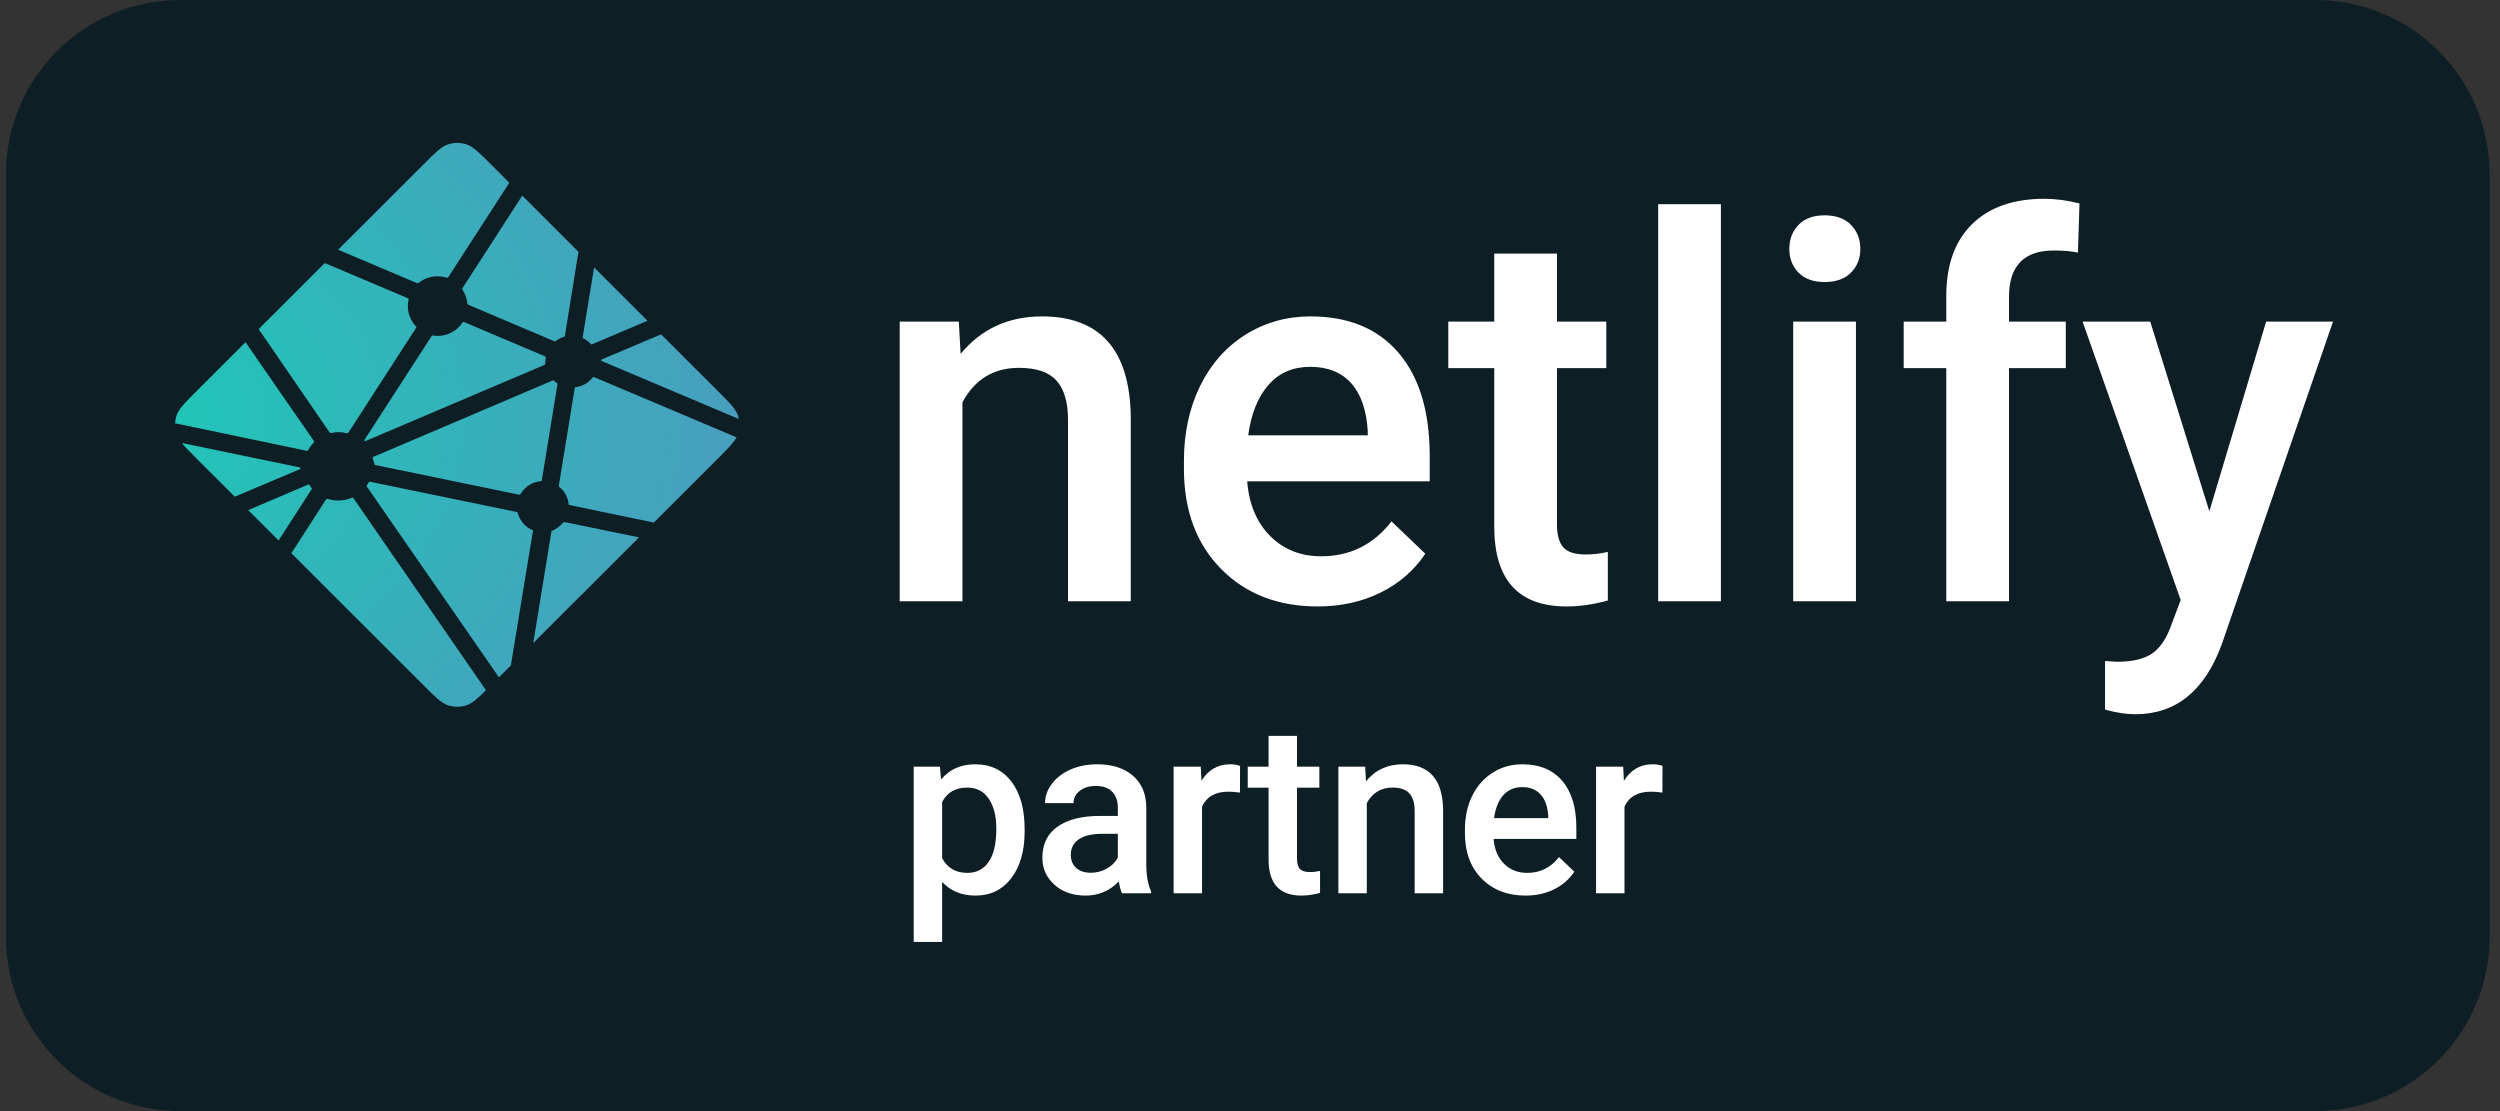 <svg width="180" height="80" viewBox="0 0 180 80" fill="none" xmlns="http://www.w3.org/2000/svg">
<rect x="0" y="0" width="180" height="80" fill="#333333" stroke="none"/>
<g clip-path="url(#clip0)">
<path d="M166.703 0H12.977C6.047 0 0.428 5.618 0.428 12.549V67.451C0.428 74.382 6.047 80 12.977 80H166.703C173.634 80 179.252 74.382 179.252 67.451V12.549C179.252 5.618 173.634 0 166.703 0Z" fill="#0E1E25"/>
<path fill-rule="evenodd" clip-rule="evenodd" d="M69.035 23.154L69.165 25.48C70.652 23.681 72.604 22.781 75.02 22.781C79.209 22.781 81.34 25.182 81.415 29.984V43.292H76.898V30.245C76.898 28.967 76.622 28.021 76.071 27.406C75.519 26.792 74.618 26.485 73.366 26.485C71.545 26.485 70.188 27.31 69.296 28.961V43.292H64.779V23.154H69.035ZM94.872 43.664C92.009 43.664 89.689 42.761 87.911 40.956C86.133 39.151 85.243 36.747 85.243 33.744V33.185C85.243 31.175 85.631 29.379 86.405 27.797C87.18 26.215 88.267 24.984 89.667 24.103C91.068 23.222 92.629 22.781 94.351 22.781C97.09 22.781 99.206 23.656 100.699 25.406C102.192 27.155 102.939 29.631 102.939 32.832V34.656H89.797C89.934 36.319 90.488 37.634 91.461 38.602C92.434 39.569 93.657 40.053 95.132 40.053C97.201 40.053 98.887 39.216 100.188 37.541L102.623 39.867C101.817 41.071 100.742 42.005 99.398 42.668C98.053 43.332 96.545 43.664 94.872 43.664ZM94.333 26.411C93.094 26.411 92.093 26.845 91.331 27.713C90.569 28.582 90.082 29.792 89.872 31.343H98.478V31.008C98.379 29.494 97.976 28.349 97.27 27.574C96.563 26.798 95.584 26.411 94.333 26.411ZM112.102 18.259V23.154H115.653V26.504H112.102V37.745C112.102 38.515 112.254 39.07 112.558 39.411C112.861 39.752 113.403 39.923 114.184 39.923C114.705 39.923 115.231 39.861 115.764 39.737V43.236C114.736 43.522 113.744 43.664 112.79 43.664C109.32 43.664 107.586 41.747 107.586 37.913V26.504H104.277V23.154H107.586V18.259H112.102ZM123.905 43.292H119.389V14.704H123.905V43.292ZM133.627 43.292H129.11V23.154H133.627V43.292ZM128.831 17.924C128.831 17.229 129.051 16.652 129.491 16.193C129.931 15.734 130.56 15.504 131.378 15.504C132.195 15.504 132.827 15.734 133.273 16.193C133.72 16.652 133.943 17.229 133.943 17.924C133.943 18.606 133.72 19.174 133.273 19.627C132.827 20.079 132.195 20.306 131.378 20.306C130.56 20.306 129.931 20.079 129.491 19.627C129.051 19.174 128.831 18.606 128.831 17.924ZM140.132 43.292V26.504H137.065V23.154H140.132V21.311C140.132 19.078 140.752 17.353 141.991 16.137C143.23 14.921 144.965 14.313 147.195 14.313C147.989 14.313 148.831 14.425 149.723 14.648L149.612 18.184C149.116 18.085 148.54 18.035 147.883 18.035C145.727 18.035 144.649 19.146 144.649 21.367V23.154H148.738V26.504H144.649V43.292H140.132ZM159.073 36.815L163.163 23.154H167.977L159.983 46.344C158.756 49.732 156.675 51.425 153.738 51.425C153.081 51.425 152.357 51.314 151.563 51.09V47.591L152.419 47.647C153.559 47.647 154.417 47.439 154.993 47.024C155.569 46.608 156.024 45.91 156.359 44.93L157.01 43.199L149.946 23.154H154.816L159.073 36.815Z" fill="white"/>
<path d="M42.025 24.378C42.02 24.376 42.016 24.374 42.011 24.372C42.002 24.369 41.994 24.366 41.986 24.358C41.962 24.335 41.952 24.293 41.957 24.26L42.776 19.255L46.618 23.094L42.623 24.793C42.612 24.798 42.6 24.8 42.588 24.8C42.58 24.8 42.575 24.8 42.572 24.799C42.566 24.797 42.562 24.793 42.551 24.782C42.41 24.625 42.235 24.485 42.025 24.378ZM47.598 24.073L51.707 28.177C52.56 29.03 52.987 29.457 53.143 29.95C53.166 30.023 53.185 30.096 53.2 30.171L43.382 26.018C43.377 26.015 43.372 26.014 43.367 26.011C43.327 25.995 43.282 25.977 43.282 25.936C43.282 25.896 43.328 25.877 43.367 25.861C43.372 25.86 43.376 25.858 43.38 25.856L47.598 24.073ZM53.032 31.488C52.821 31.886 52.407 32.299 51.707 32.999L47.076 37.625L41.086 36.379C41.076 36.377 41.065 36.375 41.054 36.373C41.002 36.364 40.944 36.355 40.944 36.306C40.889 35.801 40.652 35.351 40.25 35.044C40.226 35.02 40.233 34.981 40.239 34.946C40.24 34.941 40.241 34.936 40.241 34.932L41.369 28.022C41.37 28.014 41.371 28.007 41.372 27.999C41.38 27.946 41.388 27.884 41.437 27.884C41.941 27.813 42.374 27.567 42.666 27.18C42.675 27.169 42.682 27.158 42.695 27.151C42.728 27.136 42.77 27.152 42.804 27.166L53.032 31.488ZM46.011 38.69L38.394 46.298L39.699 38.293C39.7 38.289 39.7 38.286 39.7 38.282C39.702 38.272 39.703 38.262 39.707 38.252C39.717 38.227 39.745 38.215 39.772 38.205C39.776 38.203 39.78 38.202 39.784 38.2C40.073 38.08 40.319 37.889 40.521 37.653C40.546 37.623 40.577 37.595 40.616 37.588C40.625 37.587 40.638 37.588 40.647 37.59L46.011 38.69ZM36.782 47.909L35.924 48.766L26.433 35.063C26.43 35.058 26.426 35.053 26.422 35.048C26.407 35.028 26.392 35.008 26.394 34.984C26.395 34.967 26.406 34.953 26.417 34.94C26.421 34.935 26.424 34.931 26.428 34.926C26.457 34.885 26.481 34.842 26.508 34.796C26.515 34.784 26.523 34.772 26.53 34.759L26.532 34.755C26.547 34.73 26.561 34.706 26.587 34.693C26.609 34.681 26.639 34.686 26.664 34.691L37.179 36.857C37.205 36.863 37.241 36.874 37.26 36.892C37.273 36.906 37.276 36.921 37.279 36.938C37.281 36.944 37.282 36.951 37.284 36.958C37.438 37.501 37.834 37.971 38.369 38.182C38.399 38.197 38.386 38.23 38.372 38.265C38.366 38.281 38.359 38.298 38.357 38.313C38.224 39.118 37.087 46.04 36.782 47.909ZM34.989 49.699C34.356 50.325 33.983 50.656 33.561 50.789C33.146 50.92 32.699 50.92 32.283 50.789C31.79 50.633 31.363 50.207 30.509 49.354L20.978 39.832L23.467 35.974C23.479 35.955 23.49 35.938 23.509 35.925C23.536 35.906 23.574 35.915 23.606 35.925C23.862 36.004 24.104 36.036 24.362 36.036C24.695 36.036 25.011 35.97 25.342 35.837C25.37 35.826 25.399 35.819 25.422 35.839C25.433 35.848 25.444 35.861 25.452 35.873L34.989 49.699ZM20.059 38.914L17.872 36.729L22.19 34.889C22.201 34.884 22.213 34.882 22.225 34.882C22.261 34.882 22.282 34.917 22.302 34.951C22.306 34.959 22.311 34.967 22.316 34.974C22.357 35.037 22.398 35.091 22.44 35.146C22.443 35.15 22.45 35.158 22.453 35.163C22.466 35.181 22.456 35.198 22.445 35.216L20.059 38.914ZM16.904 35.763L14.138 32.999C13.667 32.529 13.326 32.188 13.089 31.895L21.5 33.637C21.509 33.639 21.52 33.641 21.531 33.643C21.584 33.651 21.641 33.661 21.641 33.709C21.641 33.762 21.579 33.786 21.526 33.807C21.517 33.811 21.509 33.814 21.501 33.817L16.904 35.763ZM12.606 30.474C12.615 30.297 12.647 30.121 12.701 29.95C12.857 29.457 13.284 29.03 14.138 28.177L17.679 24.64C18.262 25.495 22.117 31.058 22.567 31.701C22.571 31.708 22.576 31.714 22.581 31.721C22.609 31.759 22.641 31.802 22.609 31.834C22.454 32.004 22.299 32.19 22.19 32.393C22.177 32.416 22.16 32.444 22.137 32.458C22.123 32.467 22.109 32.464 22.093 32.46L22.09 32.46L12.606 30.474ZM18.625 23.695L23.385 18.939C23.833 19.135 25.461 19.822 26.917 20.436C28.02 20.902 29.024 21.326 29.34 21.462C29.371 21.476 29.4 21.488 29.414 21.52C29.422 21.539 29.418 21.564 29.414 21.584C29.382 21.736 29.366 21.889 29.366 22.041C29.366 22.6 29.585 23.123 29.968 23.52C30 23.551 29.968 23.596 29.94 23.637C29.935 23.644 29.93 23.651 29.926 23.658L25.093 31.137C25.08 31.157 25.068 31.176 25.048 31.189C25.022 31.206 24.986 31.198 24.957 31.191C24.768 31.143 24.566 31.112 24.38 31.112C24.207 31.112 24.018 31.145 23.828 31.179L23.826 31.179C23.805 31.183 23.787 31.186 23.769 31.174C23.751 31.16 23.735 31.139 23.721 31.12L18.625 23.695ZM24.346 17.979L30.509 11.823C31.363 10.97 31.79 10.543 32.283 10.387C32.699 10.256 33.146 10.256 33.561 10.387C34.055 10.543 34.482 10.97 35.336 11.823L36.671 13.157L32.288 19.938C32.276 19.957 32.264 19.975 32.245 19.988C32.218 20.007 32.181 19.998 32.15 19.989C31.928 19.926 31.706 19.895 31.484 19.895C30.991 19.895 30.498 20.075 30.115 20.382C30.086 20.41 30.044 20.392 30.007 20.377C29.435 20.128 24.983 18.248 24.346 17.979ZM37.601 14.086L41.649 18.13L40.674 24.162C40.673 24.167 40.673 24.172 40.672 24.178C40.671 24.192 40.669 24.207 40.664 24.218C40.655 24.239 40.634 24.244 40.612 24.249C40.604 24.251 40.596 24.253 40.589 24.255C40.384 24.322 40.194 24.416 40.03 24.538C40.023 24.544 40.016 24.55 40.01 24.557C39.998 24.57 39.986 24.582 39.967 24.583C39.955 24.584 39.934 24.581 39.922 24.576L33.756 21.959C33.752 21.957 33.748 21.955 33.743 21.953C33.704 21.937 33.657 21.918 33.657 21.878C33.624 21.549 33.515 21.22 33.343 20.932C33.339 20.924 33.334 20.917 33.33 20.91C33.3 20.861 33.267 20.81 33.292 20.76L37.601 14.086ZM33.434 23.199L39.215 25.645C39.248 25.659 39.281 25.673 39.295 25.706C39.302 25.724 39.299 25.747 39.295 25.766C39.279 25.85 39.264 25.947 39.264 26.044V26.207C39.264 26.247 39.222 26.264 39.184 26.279C39.18 26.281 39.176 26.283 39.172 26.285C38.257 26.675 26.316 31.762 26.298 31.762C26.28 31.762 26.261 31.762 26.243 31.744C26.212 31.712 26.243 31.667 26.271 31.627C26.276 31.619 26.282 31.612 26.286 31.605L31.037 24.258C31.04 24.253 31.042 24.249 31.045 24.245C31.073 24.201 31.105 24.151 31.156 24.151C31.172 24.153 31.188 24.155 31.203 24.158C31.311 24.173 31.407 24.187 31.503 24.187C32.223 24.187 32.891 23.836 33.295 23.237C33.305 23.221 33.315 23.207 33.33 23.195C33.359 23.173 33.401 23.184 33.434 23.199ZM26.815 32.923L39.83 27.379C39.83 27.379 39.849 27.379 39.867 27.397C39.938 27.468 39.998 27.516 40.056 27.56C40.065 27.566 40.075 27.572 40.085 27.578C40.111 27.593 40.139 27.609 40.14 27.637C40.141 27.647 40.14 27.654 40.138 27.664L39.023 34.506C39.021 34.514 39.02 34.524 39.019 34.533C39.012 34.587 39.004 34.647 38.954 34.647C38.349 34.682 37.813 35.026 37.499 35.544C37.497 35.546 37.495 35.549 37.494 35.552C37.479 35.576 37.465 35.6 37.44 35.612C37.418 35.623 37.389 35.618 37.366 35.614L26.987 33.475C26.977 33.473 26.825 32.925 26.815 32.923Z" fill="url(#paint0_radial)"/>
<path d="M73.774 59.848C73.774 61.258 73.454 62.384 72.814 63.227C72.173 64.064 71.314 64.482 70.236 64.482C69.236 64.482 68.435 64.153 67.834 63.496V67.819H65.787V55.198H67.674L67.758 56.124C68.359 55.394 69.177 55.029 70.21 55.029C71.322 55.029 72.193 55.445 72.822 56.276C73.457 57.102 73.774 58.25 73.774 59.722V59.848ZM71.735 59.671C71.735 58.761 71.553 58.04 71.188 57.506C70.828 56.972 70.311 56.706 69.637 56.706C68.8 56.706 68.199 57.051 67.834 57.742V61.786C68.205 62.494 68.812 62.848 69.654 62.848C70.306 62.848 70.814 62.587 71.179 62.064C71.55 61.536 71.735 60.739 71.735 59.671Z" fill="white"/>
<path d="M80.788 64.314C80.698 64.14 80.62 63.856 80.552 63.463C79.901 64.142 79.103 64.482 78.16 64.482C77.244 64.482 76.497 64.221 75.918 63.699C75.34 63.176 75.05 62.53 75.05 61.761C75.05 60.789 75.41 60.045 76.129 59.528C76.854 59.006 77.887 58.745 79.23 58.745H80.485V58.147C80.485 57.675 80.353 57.298 80.089 57.017C79.825 56.731 79.423 56.588 78.884 56.588C78.418 56.588 78.036 56.706 77.738 56.942C77.441 57.172 77.292 57.467 77.292 57.826H75.244C75.244 57.326 75.41 56.86 75.742 56.428C76.073 55.99 76.522 55.647 77.089 55.4C77.662 55.153 78.3 55.029 79.002 55.029C80.069 55.029 80.92 55.299 81.555 55.838C82.189 56.371 82.515 57.124 82.532 58.096V62.207C82.532 63.027 82.647 63.682 82.878 64.171V64.314H80.788ZM78.539 62.839C78.943 62.839 79.322 62.741 79.676 62.544C80.035 62.348 80.305 62.084 80.485 61.752V60.034H79.381C78.623 60.034 78.053 60.166 77.671 60.43C77.289 60.694 77.098 61.067 77.098 61.55C77.098 61.943 77.227 62.258 77.486 62.494C77.749 62.724 78.101 62.839 78.539 62.839Z" fill="white"/>
<path d="M89.277 57.068C89.007 57.023 88.729 57.001 88.443 57.001C87.505 57.001 86.873 57.36 86.547 58.079V64.314H84.5V55.198H86.454L86.505 56.217C86.999 55.425 87.684 55.029 88.561 55.029C88.853 55.029 89.094 55.068 89.285 55.147L89.277 57.068Z" fill="white"/>
<path d="M93.384 52.982V55.198H94.993V56.714H93.384V61.803C93.384 62.151 93.452 62.404 93.587 62.561C93.727 62.713 93.974 62.789 94.328 62.789C94.564 62.789 94.803 62.761 95.044 62.705V64.288C94.578 64.418 94.129 64.482 93.696 64.482C92.123 64.482 91.337 63.614 91.337 61.879V56.714H89.837V55.198H91.337V52.982H93.384Z" fill="white"/>
<path d="M98.292 55.198L98.351 56.251C99.025 55.436 99.91 55.029 101.005 55.029C102.904 55.029 103.87 56.116 103.903 58.29V64.314H101.856V58.408C101.856 57.829 101.73 57.402 101.477 57.127C101.23 56.846 100.823 56.706 100.255 56.706C99.43 56.706 98.815 57.079 98.41 57.826V64.314H96.363V55.198H98.292Z" fill="white"/>
<path d="M109.839 64.482C108.542 64.482 107.488 64.075 106.68 63.261C105.876 62.44 105.475 61.351 105.475 59.992V59.739C105.475 58.829 105.649 58.017 105.997 57.304C106.351 56.585 106.845 56.026 107.48 55.627C108.115 55.228 108.822 55.029 109.603 55.029C110.845 55.029 111.802 55.425 112.476 56.217C113.156 57.009 113.496 58.13 113.496 59.579V60.404H107.539C107.601 61.157 107.851 61.752 108.289 62.191C108.733 62.629 109.289 62.848 109.957 62.848C110.895 62.848 111.659 62.468 112.249 61.71L113.352 62.763C112.987 63.308 112.499 63.732 111.886 64.036C111.28 64.333 110.597 64.482 109.839 64.482ZM109.595 56.672C109.033 56.672 108.578 56.868 108.23 57.262C107.887 57.655 107.668 58.203 107.573 58.905H111.474V58.753C111.429 58.068 111.246 57.551 110.926 57.203C110.606 56.849 110.162 56.672 109.595 56.672Z" fill="white"/>
<path d="M119.693 57.068C119.423 57.023 119.145 57.001 118.859 57.001C117.921 57.001 117.289 57.36 116.963 58.079V64.314H114.916V55.198H116.87L116.921 56.217C117.415 55.425 118.1 55.029 118.977 55.029C119.269 55.029 119.51 55.068 119.701 55.147L119.693 57.068Z" fill="white"/>
</g>
<defs>
<radialGradient id="paint0_radial" cx="0" cy="0" r="1" gradientUnits="userSpaceOnUse" gradientTransform="translate(11.243 30.016) rotate(90) scale(40.554 46.868)">
<stop stop-color="#20C6B7"/>
<stop offset="1" stop-color="#4D9ABF"/>
</radialGradient>
<clipPath id="clip0">
<rect width="178.824" height="80" fill="white" transform="translate(0.428)"/>
</clipPath>
</defs>
</svg>
